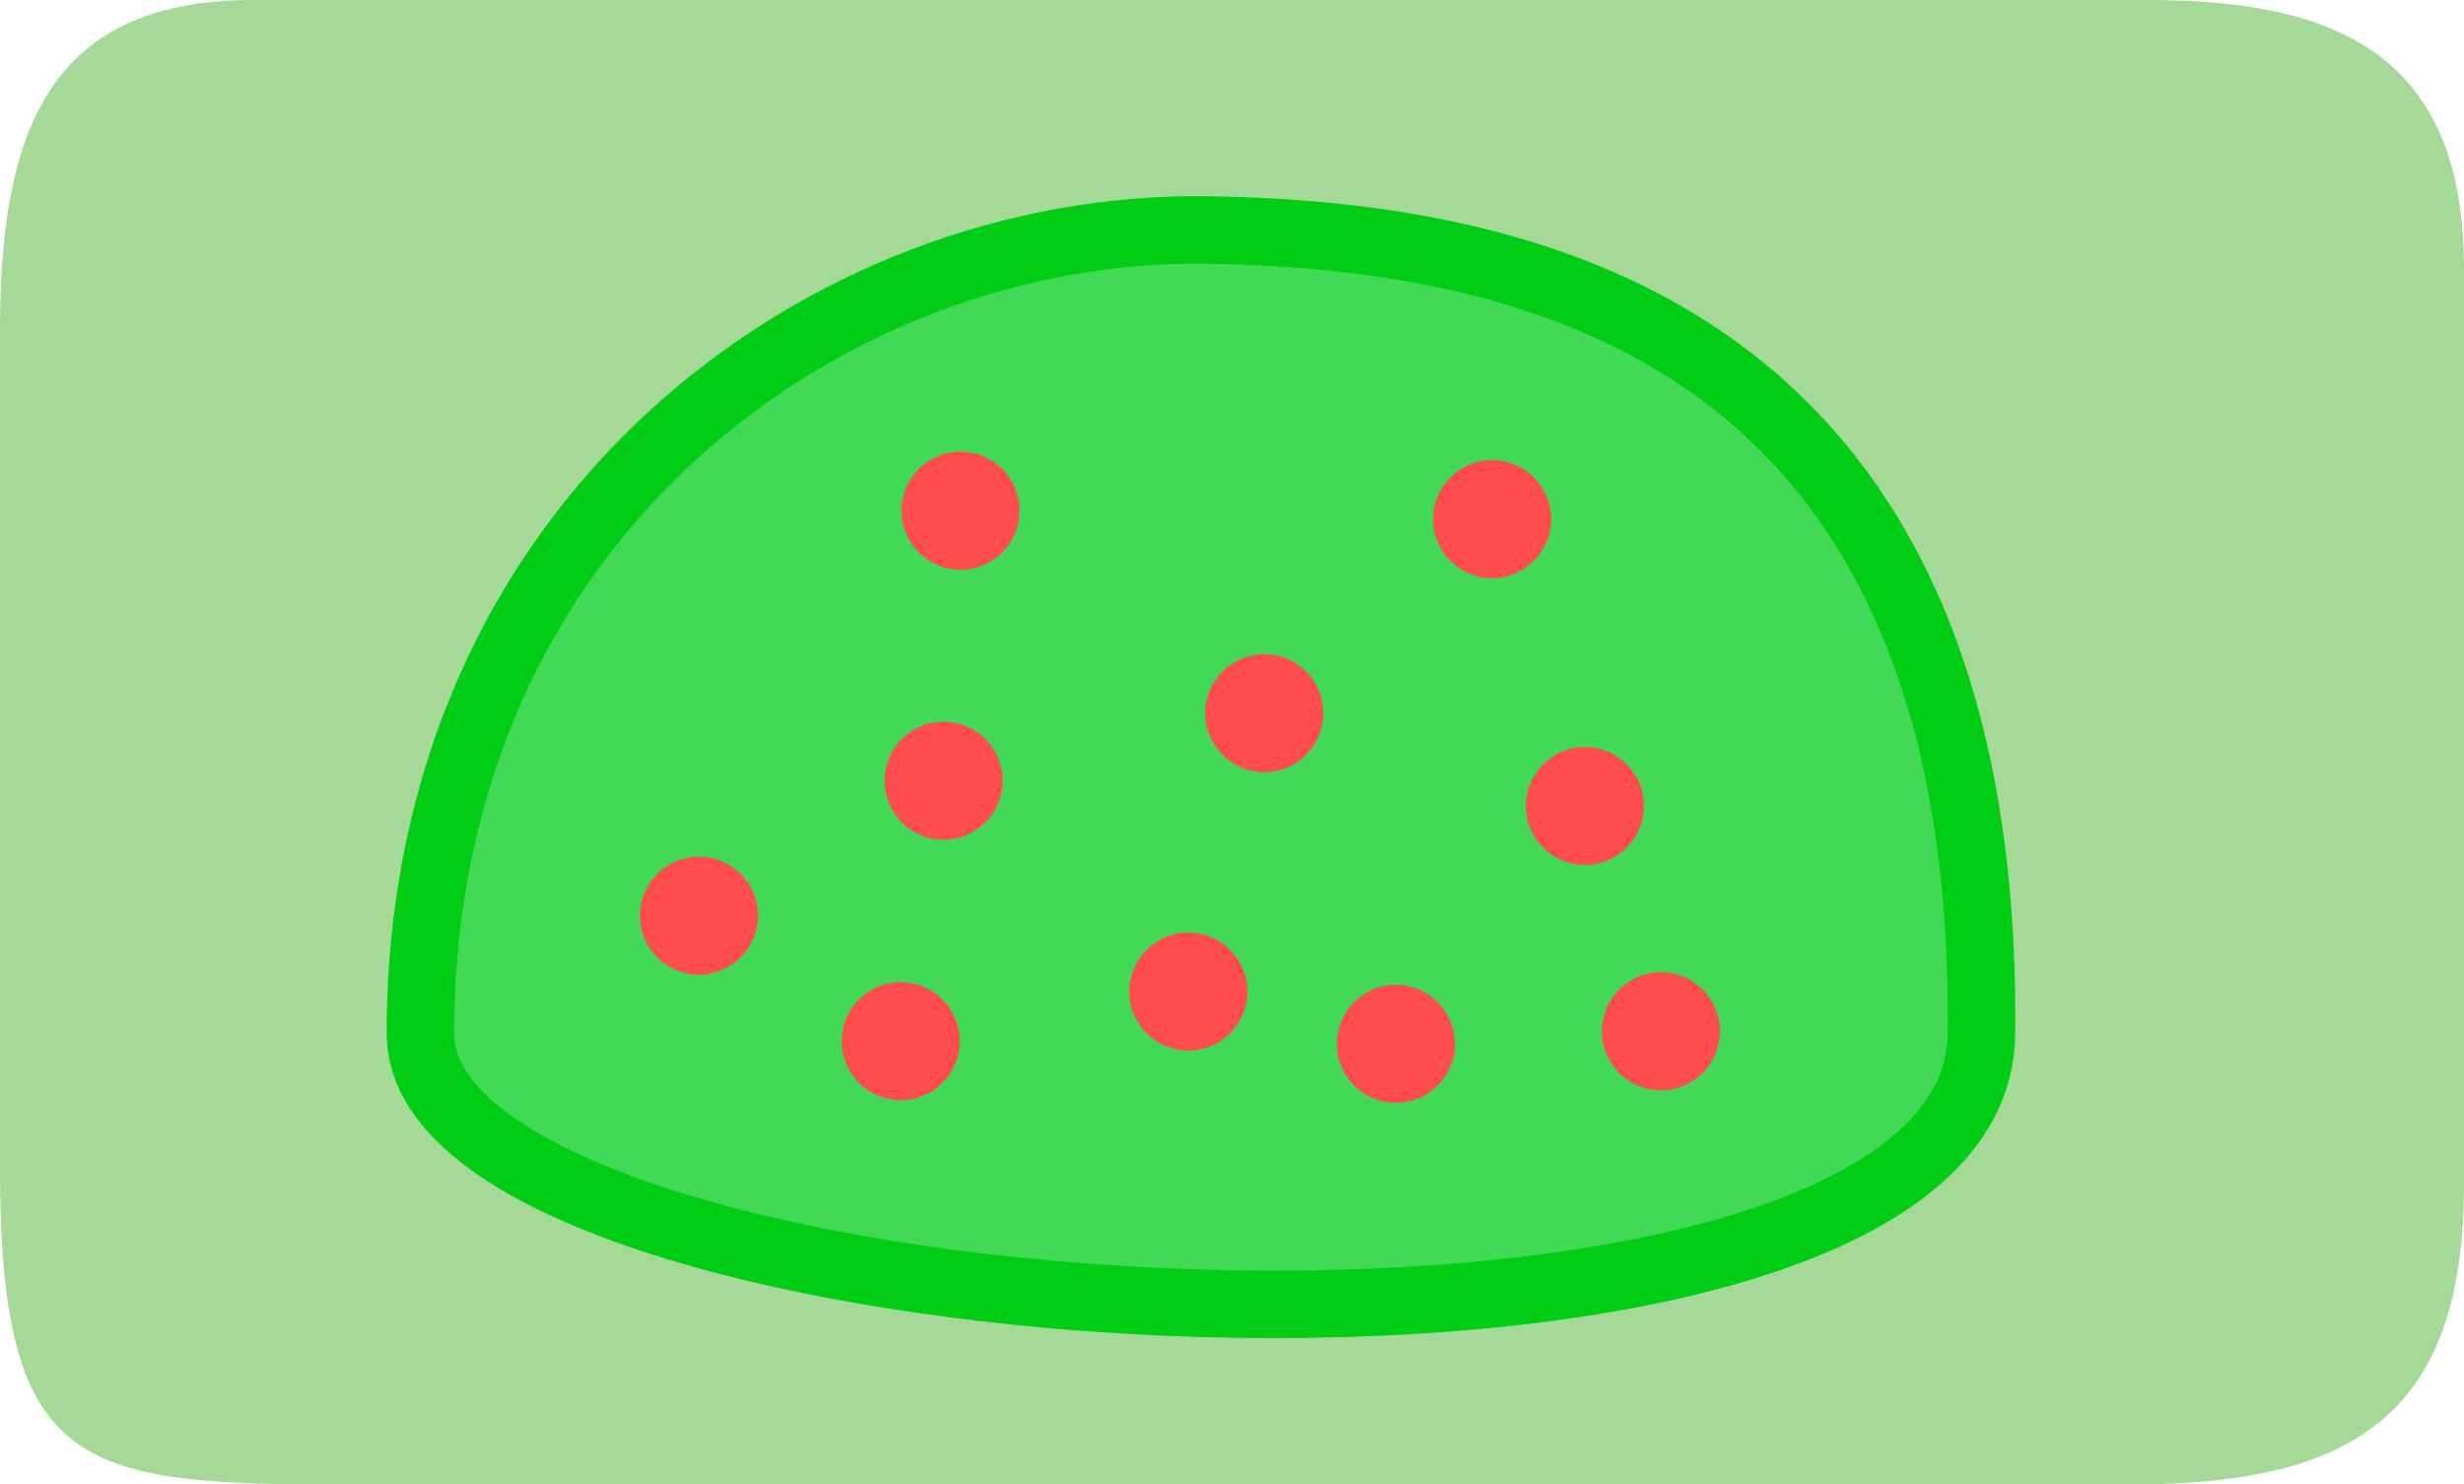 <svg version="1.1" xmlns="http://www.w3.org/2000/svg" xmlns:xlink="http://www.w3.org/1999/xlink" width="73" height="43.987"><g transform="translate(-204.044,-160.616)"><g data-paper-data="{&quot;isPaintingLayer&quot;:true}" fill="none" fill-rule="nonzero" stroke="none" stroke-width="none" stroke-linecap="butt" stroke-linejoin="miter" stroke-miterlimit="10" stroke-dasharray="" stroke-dashoffset="0" font-family="none" font-weight="none" font-size="none" text-anchor="none" style="mix-blend-mode: normal"><path d="M204.044,195.244c0,-9.679 0,-15.122 0,-24.801c0,-5.707 1.29,-9.827 7.487,-9.827c8.766,0 34.239,0 56.154,0c5.524,0 9.359,1.575 9.359,7.955c0,10.592 0,16.732 0,27.141c0,6.745 -3.184,8.891 -9.827,8.891c0,0 -41.841,0 -53.346,0c-7.579,0 -9.827,-0.559 -9.827,-9.359z" data-paper-data="{&quot;origPos&quot;:null}" fill="#a4d997" stroke="none" stroke-width="0"/><path d="M262.749,191.243c-0.115,12.032 -46.249,9.28 -46.249,0c0,-15.269 12.068,-23.975 23.296,-23.811c9.831,0.144 23.151,3.169 22.953,23.811z" data-paper-data="{&quot;origPos&quot;:null}" fill="#42d956" stroke="#00cd13" stroke-width="2"/><path d="M223,187.75c0,-0.967 0.783,-1.75 1.75,-1.75c0.967,0 1.75,0.783 1.75,1.75c0,0.967 -0.783,1.75 -1.75,1.75c-0.967,0 -1.75,-0.783 -1.75,-1.75z" data-paper-data="{&quot;origPos&quot;:null}" fill="#ff4d4d" stroke="none" stroke-width="0.5"/><path d="M228.978,191.469c0,-0.967 0.783,-1.75 1.75,-1.75c0.967,0 1.75,0.783 1.75,1.75c0,0.967 -0.783,1.75 -1.75,1.75c-0.967,0 -1.75,-0.783 -1.75,-1.75z" data-paper-data="{&quot;origPos&quot;:null}" fill="#ff4d4d" stroke="none" stroke-width="0.5"/><path d="M230.25,183.75c0,-0.967 0.783,-1.75 1.75,-1.75c0.967,0 1.75,0.783 1.75,1.75c0,0.967 -0.783,1.75 -1.75,1.75c-0.967,0 -1.75,-0.783 -1.75,-1.75z" data-paper-data="{&quot;origPos&quot;:null}" fill="#ff4d4d" stroke="none" stroke-width="0.5"/><path d="M243.65,191.547c0,-0.967 0.783,-1.75 1.75,-1.75c0.967,0 1.75,0.783 1.75,1.75c0,0.967 -0.783,1.75 -1.75,1.75c-0.967,0 -1.75,-0.783 -1.75,-1.75z" data-paper-data="{&quot;origPos&quot;:null}" fill="#ff4d4d" stroke="none" stroke-width="0.5"/><path d="M237.5,190c0,-0.967 0.783,-1.75 1.75,-1.75c0.967,0 1.75,0.783 1.75,1.75c0,0.967 -0.783,1.75 -1.75,1.75c-0.967,0 -1.75,-0.783 -1.75,-1.75z" data-paper-data="{&quot;origPos&quot;:null}" fill="#ff4d4d" stroke="none" stroke-width="0.5"/><path d="M230.75,175.75c0,-0.967 0.783,-1.75 1.75,-1.75c0.967,0 1.75,0.783 1.75,1.75c0,0.967 -0.783,1.75 -1.75,1.75c-0.967,0 -1.75,-0.783 -1.75,-1.75z" data-paper-data="{&quot;origPos&quot;:null}" fill="#ff4d4d" stroke="none" stroke-width="0.5"/><path d="M239.75,181.75c0,-0.967 0.783,-1.75 1.75,-1.75c0.967,0 1.75,0.783 1.75,1.75c0,0.967 -0.783,1.75 -1.75,1.75c-0.967,0 -1.75,-0.783 -1.75,-1.75z" data-paper-data="{&quot;origPos&quot;:null}" fill="#ff4d4d" stroke="none" stroke-width="0.5"/><path d="M251.5,191.175c0,-0.967 0.783,-1.75 1.75,-1.75c0.967,0 1.75,0.783 1.75,1.75c0,0.967 -0.783,1.75 -1.75,1.75c-0.967,0 -1.75,-0.783 -1.75,-1.75z" data-paper-data="{&quot;origPos&quot;:null}" fill="#ff4d4d" stroke="none" stroke-width="0.5"/><path d="M249.302,184.924c-0.234,-0.938 0.336,-1.888 1.273,-2.122c0.938,-0.234 1.888,0.336 2.122,1.273c0.234,0.938 -0.336,1.888 -1.273,2.122c-0.938,0.234 -1.888,-0.336 -2.122,-1.273z" data-paper-data="{&quot;origPos&quot;:null,&quot;origRot&quot;:0}" fill="#ff4d4d" stroke="none" stroke-width="0.5"/><path d="M246.5,176c0,-0.967 0.783,-1.75 1.75,-1.75c0.967,0 1.75,0.783 1.75,1.75c0,0.967 -0.783,1.75 -1.75,1.75c-0.967,0 -1.75,-0.783 -1.75,-1.75z" data-paper-data="{&quot;origPos&quot;:null}" fill="#ff4d4d" stroke="none" stroke-width="0.5"/></g></g></svg>
